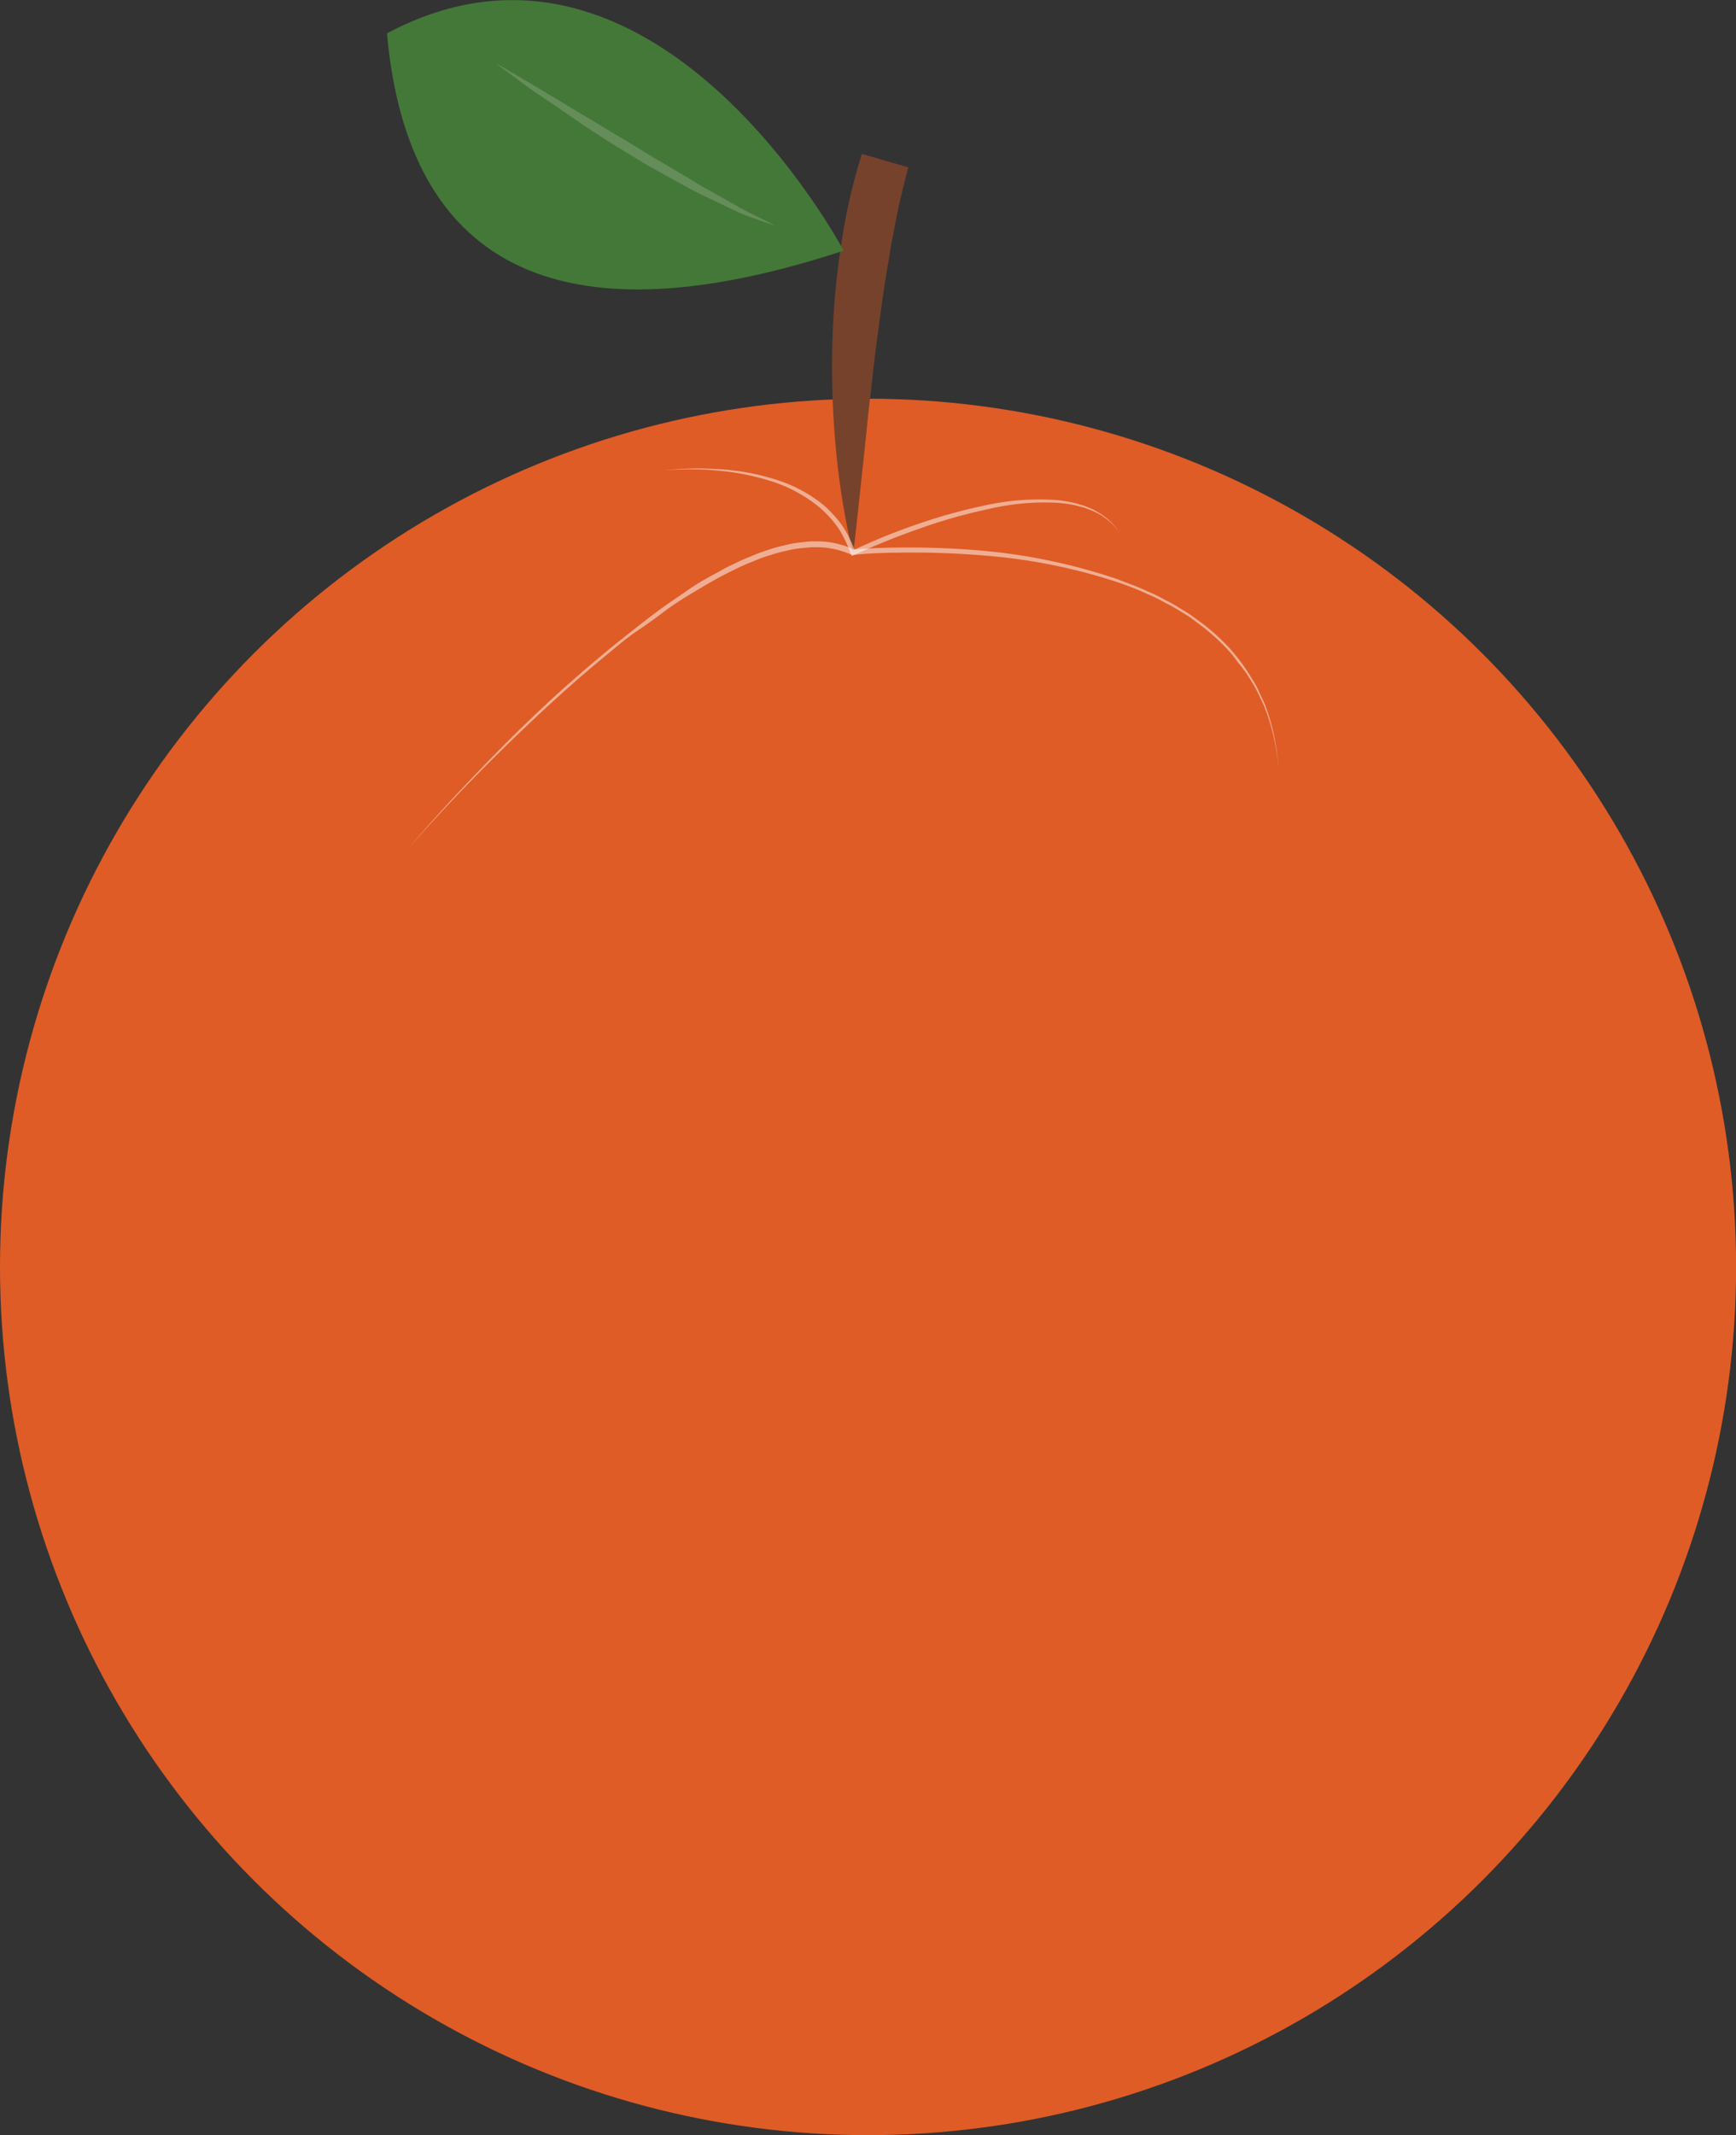 <svg xmlns="http://www.w3.org/2000/svg" viewBox="0 0 173.93 213.87"><rect x="0" y="0" width="173.93" height="213.87" fill="#333333" stroke="none"/><defs><style>.cls-1{fill:#df5c26;}.cls-2{fill:#77422b;}.cls-3{fill:#447838;}.cls-4{fill:#e8e3e2;opacity:0.2;}.cls-5{fill:#fff;opacity:0.5;}</style></defs><g id="Layer_2" data-name="Layer 2"><g id="Layer_1-2" data-name="Layer 1"><g id="Orange"><circle class="cls-1" cx="86.97" cy="126.91" r="86.97"/><path class="cls-2" d="M91,16.76c-.48,1.91-1,3.86-1.34,5.84-.19,1-.4,2-.55,3s-.35,2-.49,3c-.3,2-.56,4-.81,5.86s-.44,3.78-.65,5.53-.36,3.45-.53,5c-.33,3.12-.61,5.72-.81,7.54s-.33,2.88-.33,2.88-.3-1-.65-2.84a74.25,74.25,0,0,1-1.09-7.59,87.68,87.68,0,0,1-.35-10.84c.07-2,.18-4.05.42-6.14s.54-4.21.94-6.33a60.2,60.2,0,0,1,1.59-6.25Z"/><path class="cls-3" d="M84.52,25.11s-19-36-45.75-21.77C40.52,22.84,51.77,35.88,84.52,25.11Z"/><path class="cls-4" d="M49.73,6.37s1.77,1,4.38,2.56l9.54,5.73c.87.53,1.72,1.08,2.59,1.56l2.51,1.49c.81.49,1.59,1,2.36,1.39l2.13,1.2c.65.38,1.26.72,1.82,1l1.43.7,1.24.64-1.32-.46-1.51-.54L74,21.27l-1-.47-2.22-1.06c-.79-.37-1.61-.79-2.44-1.26l-2.57-1.42c-.88-.48-1.74-1-2.61-1.54-1.74-1.06-3.46-2.13-5-3.19s-3-2.07-4.29-2.93-2.26-1.65-3-2.17S49.73,6.37,49.73,6.37Z"/><path class="cls-5" d="M66.48,47.12A30.69,30.69,0,0,1,72.07,47a23.22,23.22,0,0,1,5.52,1,14.2,14.2,0,0,1,5,2.66,13.75,13.75,0,0,1,1,1,10.57,10.57,0,0,1,.88,1.12A10.77,10.77,0,0,1,85.15,54a13.94,13.94,0,0,1,.56,1.31l-.33-.14A60.76,60.76,0,0,1,92,52.48a54.73,54.73,0,0,1,6.91-1.9,24.89,24.89,0,0,1,7.15-.47,13.12,13.12,0,0,1,1.77.32l.87.26.83.35.78.45.72.53.63.64.54.71-.56-.69-.65-.6-.73-.51-.79-.4-.83-.31c-.28-.09-.57-.15-.85-.23a15.08,15.08,0,0,0-1.75-.26A24.62,24.62,0,0,0,99,51a52.7,52.7,0,0,0-6.84,1.94c-2.24.78-4.45,1.67-6.6,2.66l-.22.1-.11-.24a11.51,11.51,0,0,0-.52-1.26A10.68,10.68,0,0,0,84.06,53a10.79,10.79,0,0,0-.84-1.08,12.54,12.54,0,0,0-1-1,14.49,14.49,0,0,0-4.78-2.66,24.47,24.47,0,0,0-5.43-1.11A30.48,30.48,0,0,0,66.48,47.12Z"/><path class="cls-5" d="M40.9,85c3-3.53,6.2-6.93,9.47-10.24s6.7-6.45,10.29-9.42c.89-.75,1.81-1.46,2.72-2.18S65.23,61.7,66.19,61s1.92-1.32,2.89-2,2-1.22,3-1.76c.5-.3,1-.55,1.56-.8a15.25,15.25,0,0,1,1.6-.71,15.53,15.53,0,0,1,1.65-.62,14.15,14.15,0,0,1,1.69-.48,11.54,11.54,0,0,1,1.74-.31l.89-.09.89,0a8.73,8.73,0,0,1,3.46.82l-.13,0c2.23-.18,4.46-.23,6.69-.2s4.45.14,6.67.35A57.91,57.91,0,0,1,111.9,58c1,.39,2.1.77,3.11,1.25a15.91,15.91,0,0,1,1.5.72c.49.27,1,.5,1.47.81s1,.58,1.42.89l1.35,1a22.14,22.14,0,0,1,2.46,2.28,20.62,20.62,0,0,1,2,2.66c.27.49.61.94.83,1.45l.7,1.52a21.38,21.38,0,0,1,.93,3.21,26.17,26.17,0,0,1,.45,3.3,25.87,25.87,0,0,0-.51-3.29,20.74,20.74,0,0,0-1-3.17l-.72-1.5a15.67,15.67,0,0,0-.85-1.42,11.72,11.72,0,0,0-1-1.34A10.85,10.85,0,0,0,123,65.07a22.5,22.5,0,0,0-2.44-2.24l-1.34-1c-.46-.3-.94-.58-1.41-.87s-1-.53-1.46-.79a14.63,14.63,0,0,0-1.5-.71c-1-.47-2-.84-3.09-1.21a57,57,0,0,0-13-2.59q-3.32-.28-6.64-.31c-2.21,0-4.44,0-6.64.24h-.06l-.07,0a8.51,8.51,0,0,0-3.26-.77l-.85,0-.86.08a10.74,10.74,0,0,0-1.68.29,15.67,15.67,0,0,0-1.66.46,14.93,14.93,0,0,0-1.62.6c-.54.2-1.07.44-1.59.69s-1,.49-1.55.78c-1,.53-2,1.13-3,1.73s-2,1.25-2.89,1.93-1.88,1.36-2.81,2-1.83,1.42-2.73,2.16c-3.59,2.94-7,6.09-10.33,9.34S44,81.48,40.9,85Z"/></g></g></g></svg>
